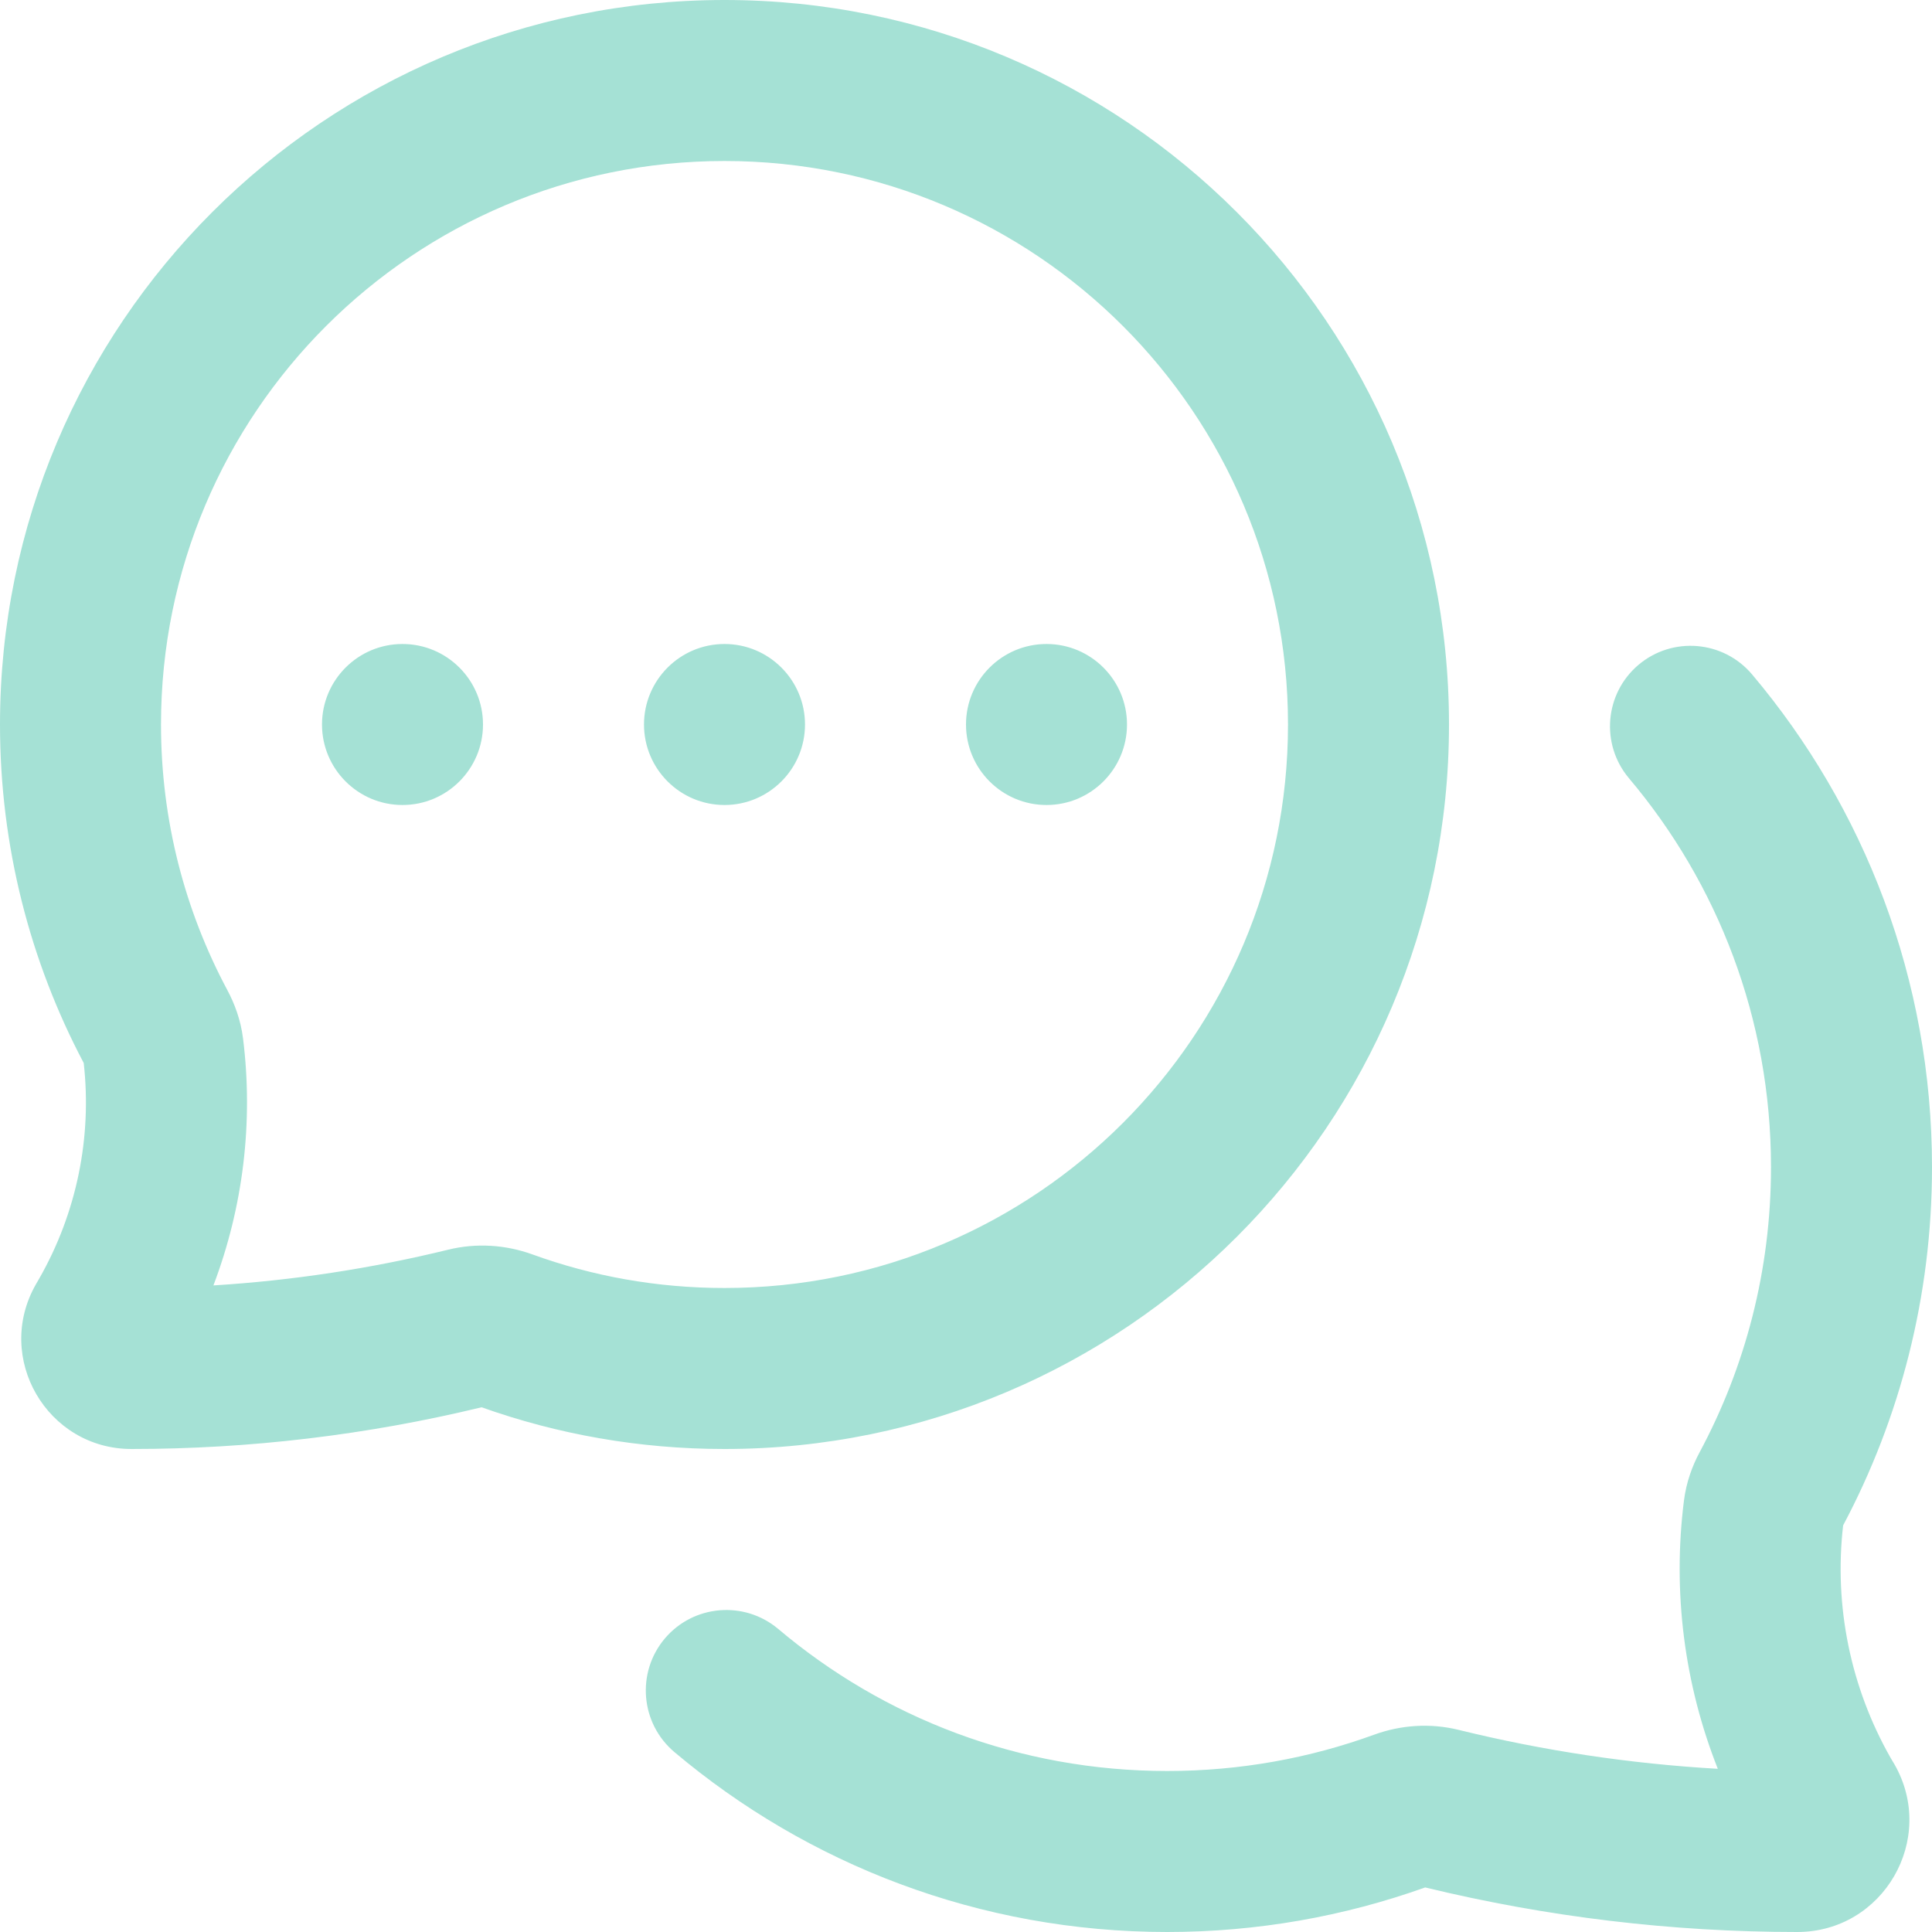 <svg width="15" height="15" viewBox="0 0 15 15" fill="none" xmlns="http://www.w3.org/2000/svg">
<path fill-rule="evenodd" clip-rule="evenodd" d="M5.625 1.25C8.041 1.25 10 3.209 10 5.625C10 8.041 8.041 10 5.625 10C5.1 10 4.598 9.908 4.133 9.739C3.928 9.665 3.7 9.648 3.478 9.703C2.881 9.849 2.271 9.942 1.657 9.98C1.888 9.371 1.968 8.713 1.887 8.063C1.869 7.918 1.821 7.792 1.765 7.687C1.437 7.073 1.25 6.372 1.25 5.625C1.25 3.209 3.209 1.25 5.625 1.25ZM11.25 5.625C11.25 2.518 8.732 0 5.625 0C2.518 0 0 2.518 0 5.625C0 6.573 0.235 7.468 0.65 8.253C0.715 8.831 0.595 9.418 0.305 9.926L0.279 9.971C-0.047 10.541 0.365 11.25 1.021 11.25C1.939 11.25 2.851 11.141 3.739 10.926C4.329 11.136 4.964 11.25 5.625 11.25C8.732 11.25 11.25 8.732 11.25 5.625ZM12.722 5.161C12.458 5.384 12.425 5.778 12.647 6.042C13.336 6.858 13.75 7.911 13.75 9.062C13.75 9.864 13.549 10.617 13.196 11.275C13.139 11.381 13.092 11.508 13.074 11.652C12.985 12.358 13.076 13.074 13.337 13.733C12.658 13.694 11.985 13.593 11.326 13.431C11.103 13.376 10.875 13.393 10.669 13.468C10.169 13.65 9.628 13.75 9.062 13.75C7.911 13.75 6.858 13.336 6.042 12.647C5.778 12.425 5.384 12.458 5.161 12.722C4.939 12.986 4.972 13.38 5.236 13.603C6.269 14.474 7.605 15 9.062 15C9.764 15 10.438 14.878 11.065 14.654C12.008 14.883 12.978 15 13.954 15C14.621 15 15.04 14.279 14.709 13.699L14.709 13.699L14.681 13.652C14.367 13.102 14.238 12.468 14.31 11.843C14.751 11.013 15 10.066 15 9.062C15 7.605 14.474 6.269 13.603 5.236C13.38 4.972 12.986 4.939 12.722 5.161ZM3.125 6.25C3.47 6.25 3.75 5.97 3.75 5.625C3.75 5.28 3.47 5 3.125 5C2.78 5 2.5 5.28 2.5 5.625C2.5 5.97 2.78 6.25 3.125 6.25ZM6.25 5.625C6.25 5.97 5.97 6.25 5.625 6.25C5.28 6.25 5 5.97 5 5.625C5 5.28 5.28 5 5.625 5C5.97 5 6.25 5.28 6.25 5.625ZM8.125 6.25C8.47 6.25 8.75 5.97 8.75 5.625C8.75 5.28 8.47 5 8.125 5C7.78 5 7.5 5.28 7.5 5.625C7.5 5.97 7.78 6.25 8.125 6.25Z" fill="#A5E1D5"/>
</svg>
